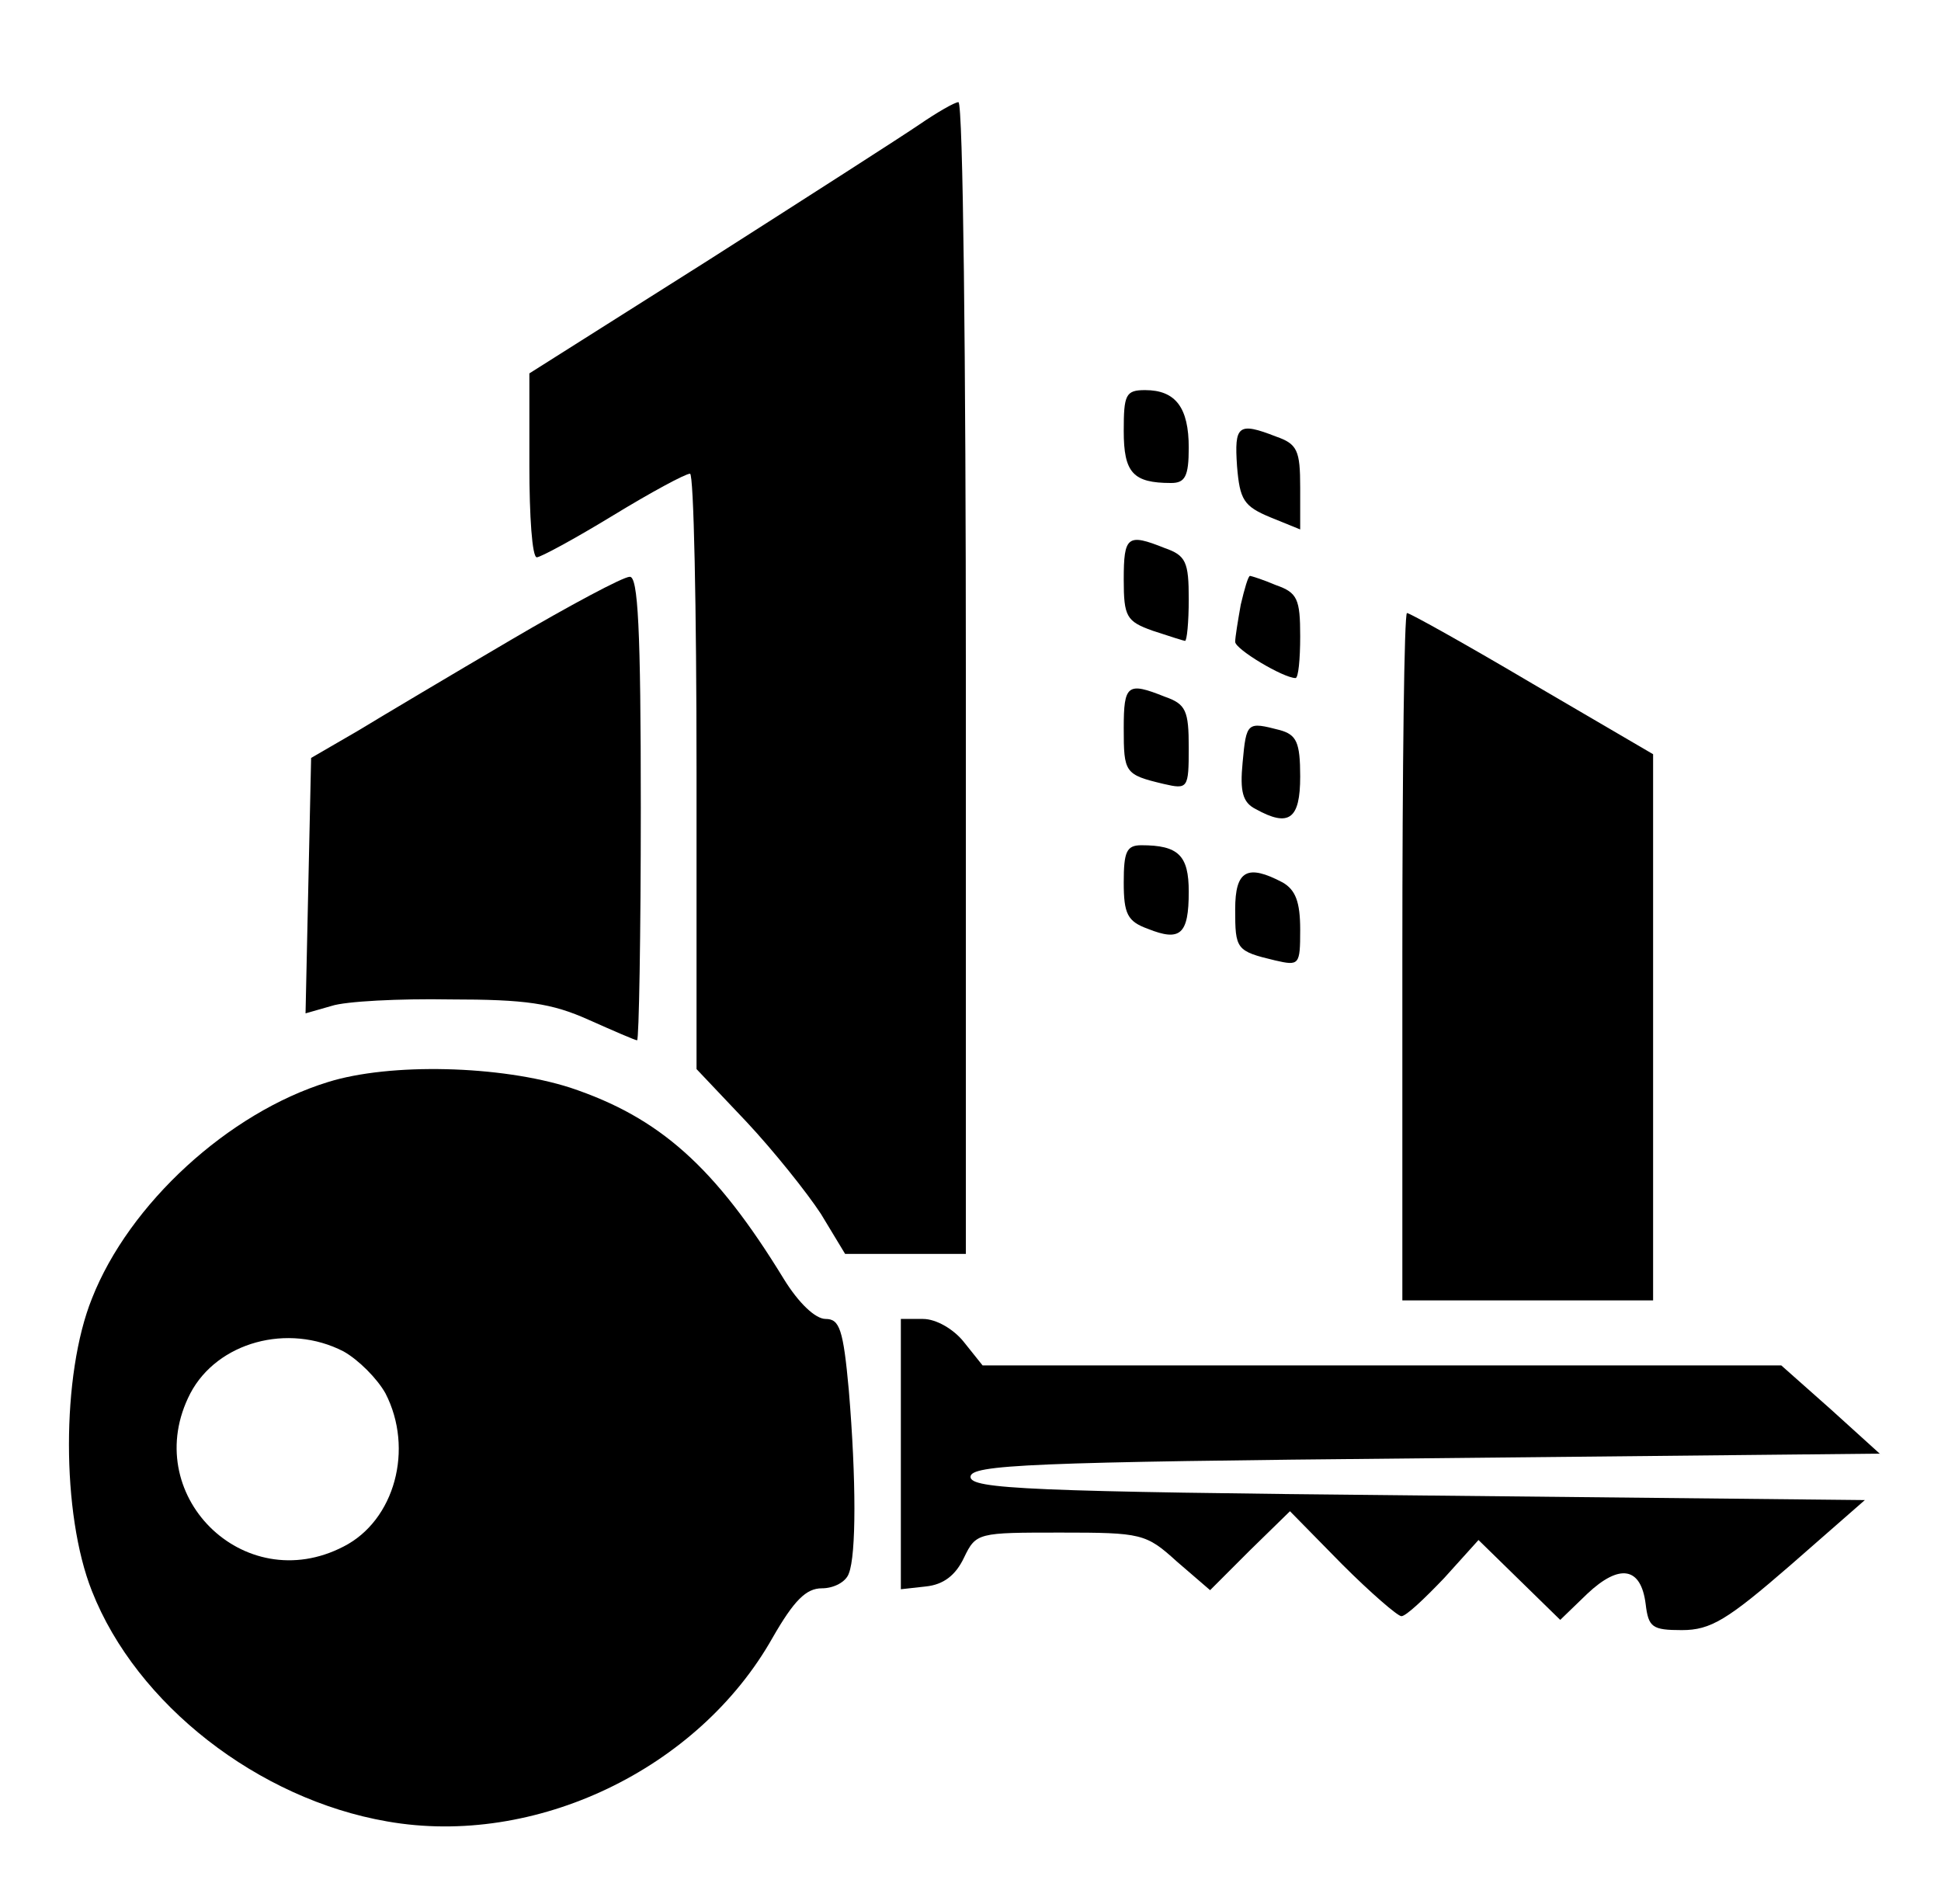 <?xml version="1.0" standalone="no"?>
<!DOCTYPE svg PUBLIC "-//W3C//DTD SVG 20010904//EN"
 "http://www.w3.org/TR/2001/REC-SVG-20010904/DTD/svg10.dtd">
<svg version="1.0" xmlns="http://www.w3.org/2000/svg"
 width="209pt" height="205pt" viewBox="0 0 209 205"
 preserveAspectRatio="xMidYMid meet">

<g transform="translate(0,205) scale(0.1,-0.1)"
fill="#000000" stroke="none">
<path d="M990 1916 c-19 -13 -122 -79 -227 -146 l-193 -122 0 -99 c0 -55 3
-99 8 -99 4 0 41 20 82 45 41 25 78 45 83 45 4 0 7 -144 7 -321 l0 -320 54
-57 c29 -31 65 -76 80 -99 l26 -43 65 0 65 0 0 620 c0 341 -3 620 -8 620 -4 0
-23 -11 -42 -24z"/>
<path d="M1210 1586 c0 -45 10 -56 51 -56 15 0 19 7 19 38 0 43 -14 62 -47 62
-21 0 -23 -5 -23 -44z"/>
<path d="M1332 1548 c3 -36 7 -43 36 -55 l32 -13 0 45 c0 40 -3 47 -26 55 -41
16 -45 12 -42 -32z"/>
<path d="M1210 1426 c0 -40 3 -45 31 -55 18 -6 34 -11 35 -11 2 0 4 20 4 45 0
40 -3 47 -26 55 -40 16 -44 13 -44 -34z"/>
<path d="M550 1361 c-63 -37 -137 -81 -165 -98 l-50 -29 -3 -137 -3 -138 28 8
c15 5 73 8 128 7 81 0 109 -4 149 -22 27 -12 50 -22 52 -22 2 0 4 113 4 250 0
194 -3 250 -12 249 -7 0 -65 -31 -128 -68z"/>
<path d="M1336 1399 c-3 -17 -6 -35 -6 -40 0 -8 52 -39 65 -39 3 0 5 20 5 45
0 40 -3 47 -26 55 -14 6 -27 10 -28 10 -2 0 -6 -14 -10 -31z"/>
<path d="M1510 1020 l0 -370 135 0 135 0 0 294 0 294 -130 76 c-71 42 -132 76
-135 76 -3 0 -5 -166 -5 -370z"/>
<path d="M1210 1266 c0 -48 1 -50 43 -60 26 -6 27 -5 27 39 0 40 -3 47 -26 55
-40 16 -44 13 -44 -34z"/>
<path d="M1338 1229 c-3 -31 0 -43 14 -50 36 -20 48 -11 48 35 0 37 -4 45 -22
50 -35 9 -36 9 -40 -35z"/>
<path d="M1210 1100 c0 -34 4 -42 26 -50 35 -14 44 -6 44 40 0 39 -11 50 -51
50 -16 0 -19 -7 -19 -40z"/>
<path d="M1330 1071 c0 -43 1 -45 43 -55 26 -6 27 -5 27 33 0 30 -5 43 -19 51
-38 20 -51 13 -51 -29z"/>
<path d="M353 885 c-107 -33 -214 -131 -254 -233 -33 -82 -33 -232 0 -315 48
-122 179 -224 318 -248 159 -28 335 56 415 198 23 40 36 53 53 53 13 0 26 7
29 16 8 20 8 101 0 197 -6 66 -10 77 -25 77 -11 0 -29 17 -45 43 -74 121 -134
174 -230 206 -75 24 -194 27 -261 6z m17 -290 c16 -9 36 -29 45 -45 31 -60 10
-137 -45 -165 -108 -56 -221 57 -165 165 29 55 105 76 165 45z"/>
<path d="M970 484 l0 -145 27 3 c19 2 32 12 41 31 13 27 15 27 104 27 87 0 92
-1 125 -31 l36 -31 43 43 43 42 56 -57 c31 -31 60 -56 64 -56 5 0 25 19 46 41
l37 41 44 -43 44 -43 29 28 c35 33 58 29 63 -11 3 -25 7 -28 39 -28 31 0 49
11 117 70 l80 70 -481 5 c-420 4 -482 7 -482 20 0 13 63 16 489 20 l490 5 -53
48 -53 47 -430 0 -430 0 -20 25 c-11 14 -30 25 -44 25 l-24 0 0 -146z"/>
</g>
</svg>
